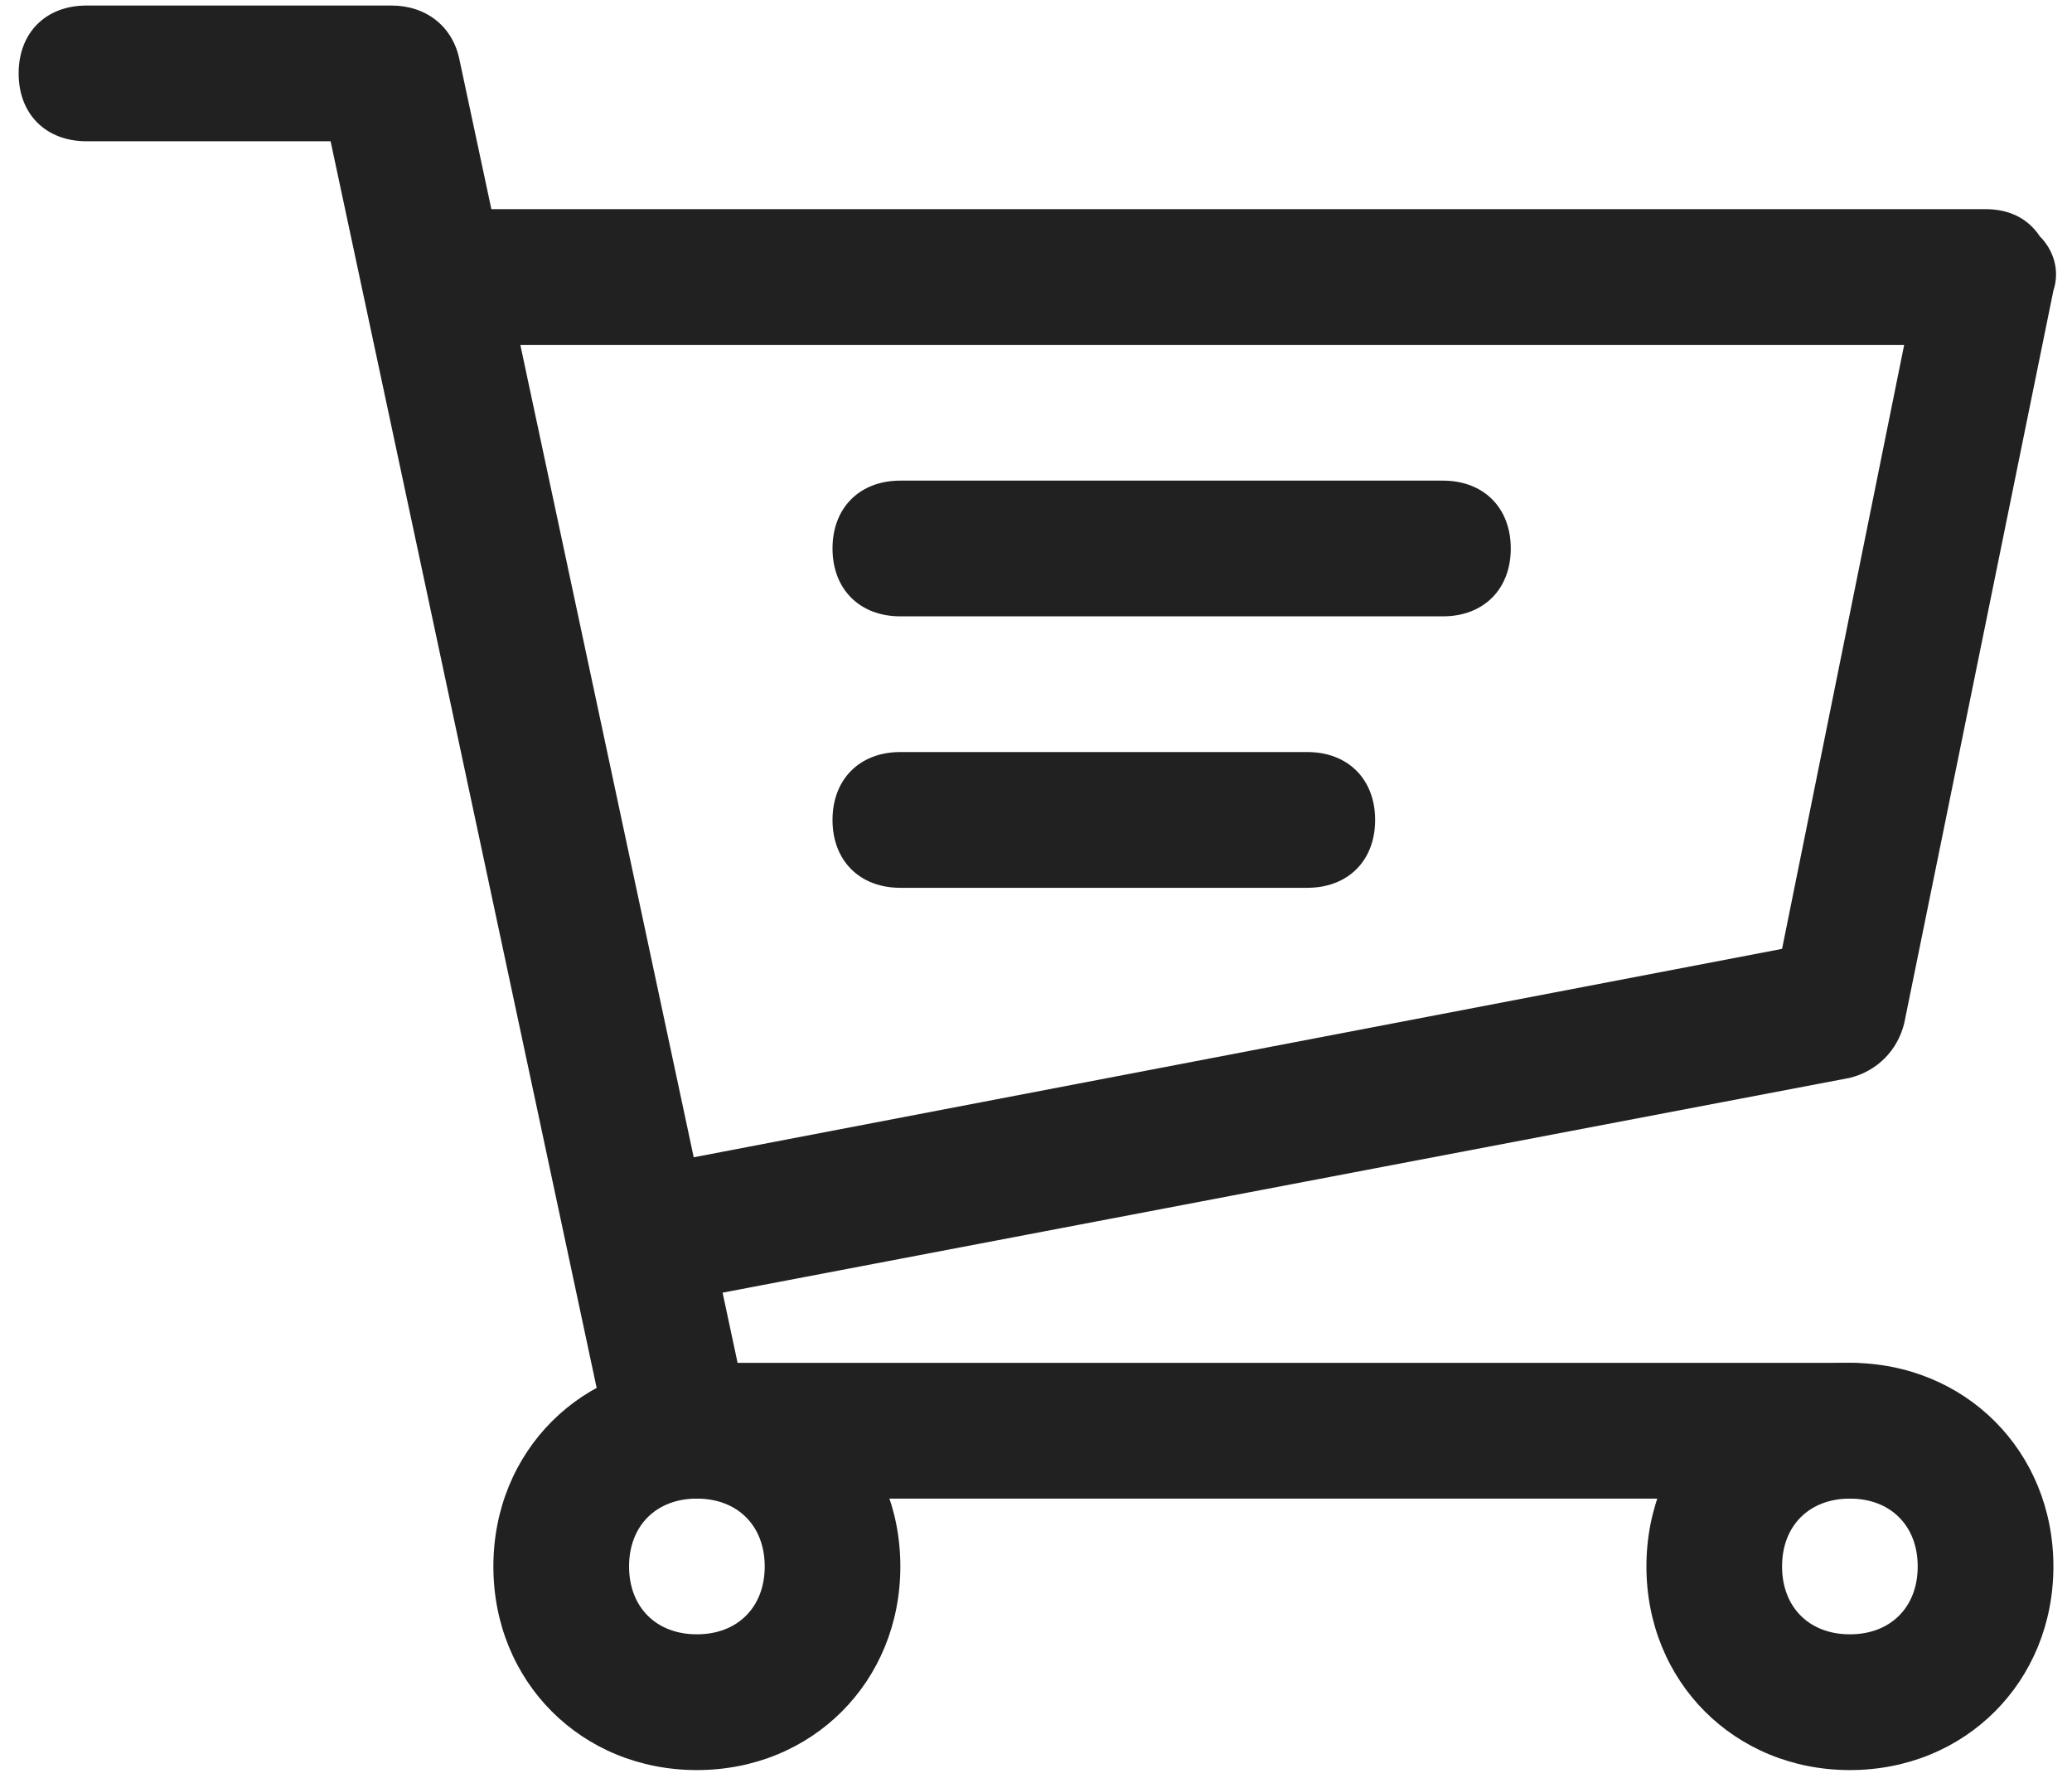 <svg width="43" height="37" viewBox="0 0 43 37" fill="none" xmlns="http://www.w3.org/2000/svg">
<path d="M38.391 31.096H14.04C13.336 31.096 12.773 30.673 12.632 29.969L6.861 2.931H1.794C0.95 2.931 0.387 2.368 0.387 1.523C0.387 0.678 0.95 0.115 1.794 0.115H8.128C8.832 0.115 9.395 0.538 9.536 1.242L15.307 28.279H38.391C39.235 28.279 39.798 28.843 39.798 29.688C39.798 30.533 39.235 31.096 38.391 31.096Z" fill="#212121"/>
<path d="M14.462 26.871C13.758 26.871 13.195 26.449 13.055 25.745C12.914 25.041 13.477 24.196 14.181 24.055L36.983 19.689L39.517 7.156H10.24C9.395 7.156 8.832 6.593 8.832 5.748C8.832 4.903 9.395 4.34 10.24 4.34H41.206C41.628 4.34 42.05 4.481 42.332 4.903C42.614 5.185 42.754 5.607 42.614 6.03L39.517 21.238C39.376 21.802 38.954 22.224 38.391 22.365L14.744 26.871C14.603 26.871 14.603 26.871 14.462 26.871Z" fill="#212121"/>
<path d="M29.945 12.789H18.685C17.84 12.789 17.277 12.226 17.277 11.381C17.277 10.536 17.84 9.973 18.685 9.973H29.945C30.79 9.973 31.353 10.536 31.353 11.381C31.353 12.226 30.79 12.789 29.945 12.789Z" fill="#212121"/>
<path d="M27.13 18.422H18.685C17.84 18.422 17.277 17.859 17.277 17.014C17.277 16.169 17.84 15.605 18.685 15.605H27.13C27.975 15.605 28.538 16.169 28.538 17.014C28.538 17.859 27.975 18.422 27.13 18.422Z" fill="#212121"/>
<path d="M14.462 36.729C12.069 36.729 10.239 34.898 10.239 32.504C10.239 30.11 12.069 28.279 14.462 28.279C16.855 28.279 18.685 30.11 18.685 32.504C18.685 34.898 16.855 36.729 14.462 36.729ZM14.462 31.096C13.618 31.096 13.055 31.659 13.055 32.504C13.055 33.349 13.618 33.912 14.462 33.912C15.307 33.912 15.87 33.349 15.87 32.504C15.87 31.659 15.307 31.096 14.462 31.096Z" fill="#212121"/>
<path d="M38.391 36.729C35.998 36.729 34.168 34.898 34.168 32.504C34.168 30.11 35.998 28.279 38.391 28.279C40.784 28.279 42.614 30.11 42.614 32.504C42.614 34.898 40.784 36.729 38.391 36.729ZM38.391 31.096C37.546 31.096 36.983 31.659 36.983 32.504C36.983 33.349 37.546 33.912 38.391 33.912C39.235 33.912 39.798 33.349 39.798 32.504C39.798 31.659 39.235 31.096 38.391 31.096Z" fill="#212121"/>
</svg>
